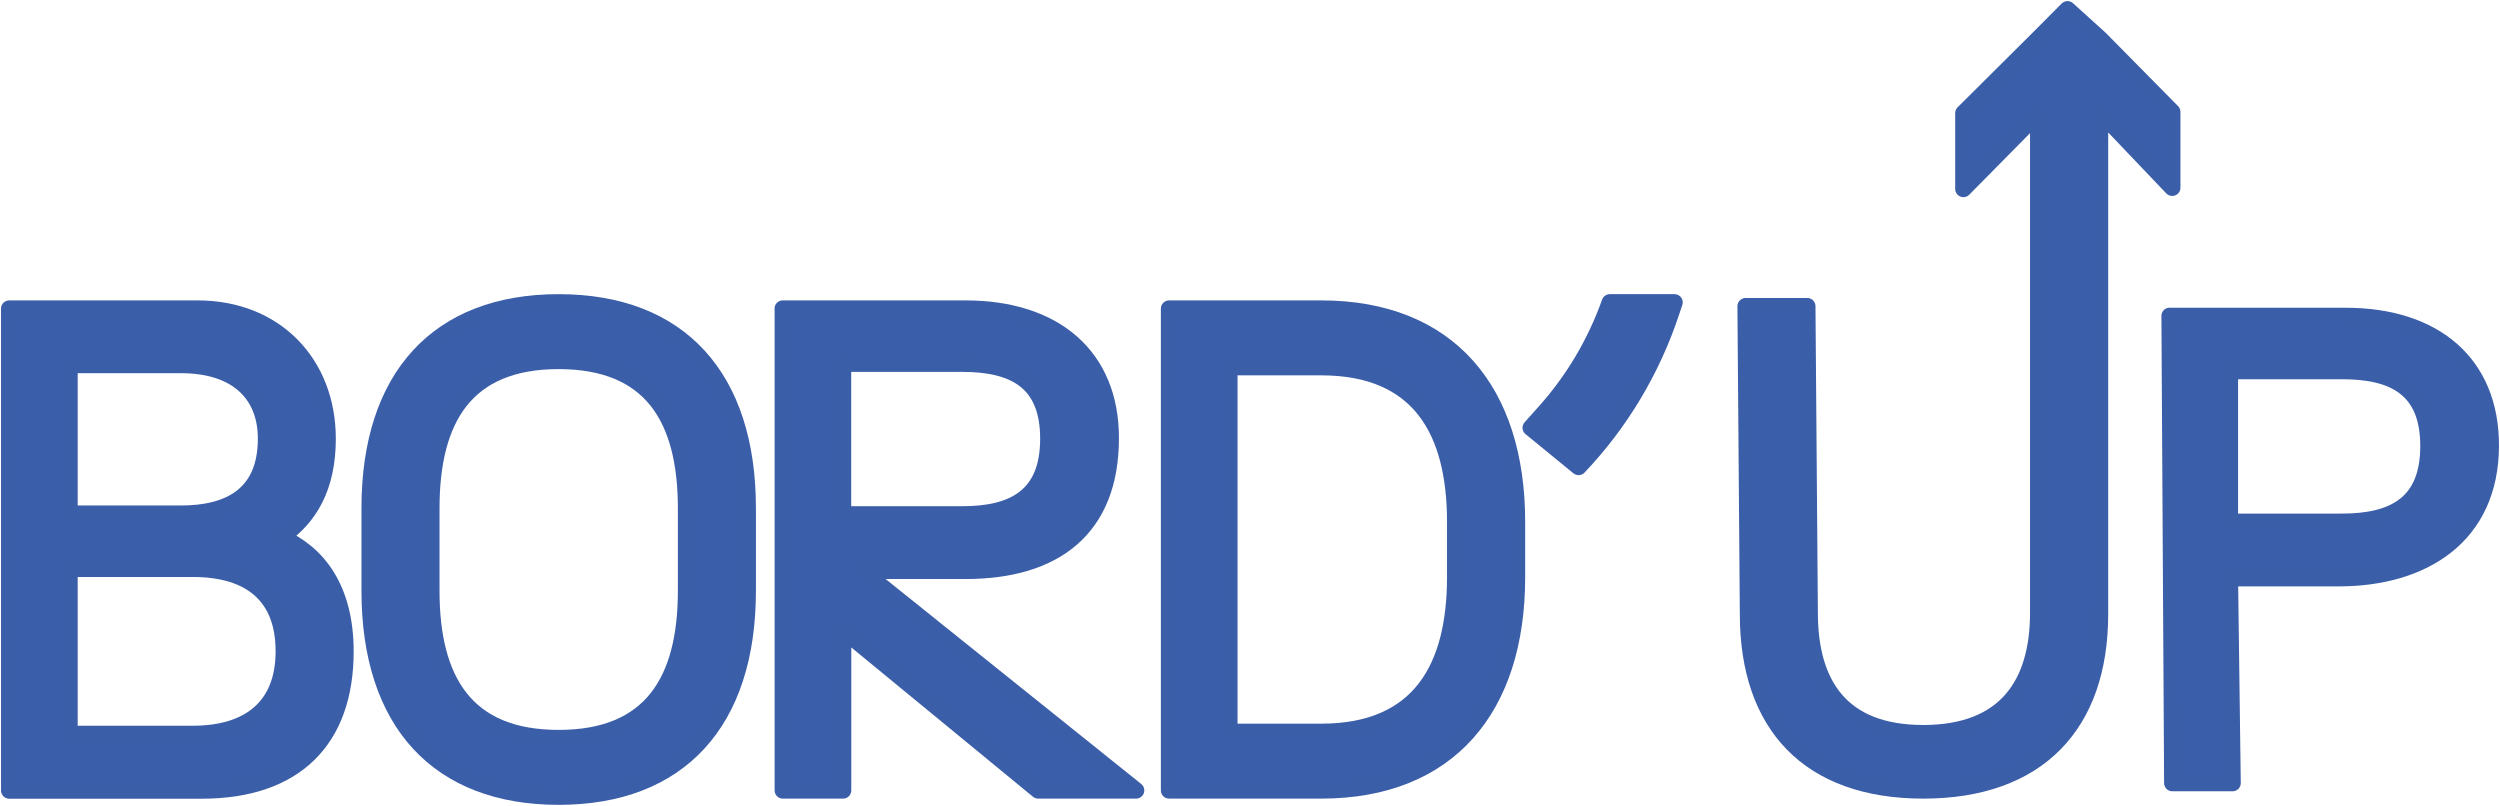 <svg width="152" height="49" viewBox="0 0 152 49" fill="none" xmlns="http://www.w3.org/2000/svg">
<g clip-path="url(#clip0_249_82)">
<path d="M0.562 18.764H12.009C16.756 18.764 19.918 22.111 19.918 26.675C19.918 29.644 18.793 31.487 17.088 32.658C19.293 33.619 21.003 35.757 21.003 39.608C21.003 44.963 17.966 48.062 12.262 48.062H0.562V18.764ZM11.013 31.233C13.927 31.233 16.177 30.102 16.177 26.669C16.177 23.91 14.343 22.191 11.013 22.191H4.224V31.233H11.008H11.013ZM11.722 44.624C15.176 44.624 17.257 42.95 17.257 39.602C17.257 36.254 15.26 34.581 11.722 34.581H4.224V44.624H11.716H11.722Z" fill="#3A5EA9" stroke="#3B5EA9" stroke-linecap="round" stroke-linejoin="round"/>
<path d="M22.477 35.921V30.899C22.477 22.909 26.639 18.385 33.968 18.385C41.298 18.385 45.46 22.903 45.46 30.899V35.921C45.46 43.911 41.298 48.435 33.968 48.435C26.639 48.435 22.477 43.917 22.477 35.921ZM33.968 44.878C39.588 44.878 41.714 41.406 41.714 35.921V30.899C41.714 25.419 39.593 21.942 33.968 21.942C28.344 21.942 26.223 25.414 26.223 30.899V35.921C26.223 41.406 28.344 44.878 33.968 44.878Z" fill="#3A5EA9" stroke="#3B5EA9" stroke-linecap="round" stroke-linejoin="round"/>
<path d="M47.592 18.764H58.706C64.118 18.764 67.532 21.653 67.532 26.63C67.532 32.155 64.118 34.705 58.706 34.705H52.423L69.073 48.056H63.122L51.259 38.307V48.056H47.597V18.764H47.592ZM58.498 31.278C61.62 31.278 63.741 30.192 63.741 26.675C63.741 23.158 61.62 22.111 58.498 22.111H51.254V31.278H58.498Z" fill="#3A5EA9" stroke="#3B5EA9" stroke-linecap="round" stroke-linejoin="round"/>
<path d="M71.081 18.764H80.323C88.068 18.764 92.231 23.746 92.231 31.736V35.084C92.231 43.074 88.068 48.056 80.323 48.056H71.081V18.764ZM88.479 35.084V31.736C88.479 26.256 86.358 22.321 80.323 22.321H74.743V44.499H80.323C86.358 44.499 88.479 40.563 88.479 35.084Z" fill="#3A5EA9" stroke="#3B5EA9" stroke-linecap="round" stroke-linejoin="round"/>
<path d="M131.914 19.211H142.612C148.023 19.211 151.438 22.1 151.438 27.077C151.438 32.602 147.315 35.152 142.196 35.152H135.575L135.739 47.61H132.077L131.914 19.205V19.211ZM142.404 31.725C145.526 31.725 147.652 30.639 147.652 27.122C147.652 23.605 145.531 22.558 142.404 22.558H135.575V31.725H142.404Z" fill="#3A5EA9" stroke="#3B5EA9" stroke-linecap="round" stroke-linejoin="round"/>
<path d="M132.071 6.804V11.413L127.678 6.804V37.34C127.678 44.081 123.887 48.056 116.935 48.056C109.982 48.056 106.281 44.081 106.281 37.34L106.135 18.617H109.881L110.027 37.256C110.027 41.61 111.94 44.579 116.935 44.579C121.93 44.579 123.926 41.61 123.926 37.256V6.877L119.376 11.486V6.877L123.926 2.353L125.704 0.566L127.678 2.353L132.071 6.804Z" fill="#3A5EA9" stroke="#3B5EA9" stroke-linecap="round" stroke-linejoin="round"/>
<path d="M97.878 18.385H101.81L101.613 18.973C100.448 22.49 98.525 25.708 95.977 28.388L93.069 26.008L93.929 25.046C95.667 23.107 97.006 20.839 97.878 18.385Z" fill="#3A5EA9" stroke="#3B5EA9" stroke-linecap="round" stroke-linejoin="round"/>
</g>
<defs>
<clipPath id="clip0_249_82">
<rect width="152" height="49" fill="white"/>
</clipPath>
</defs>
</svg>
